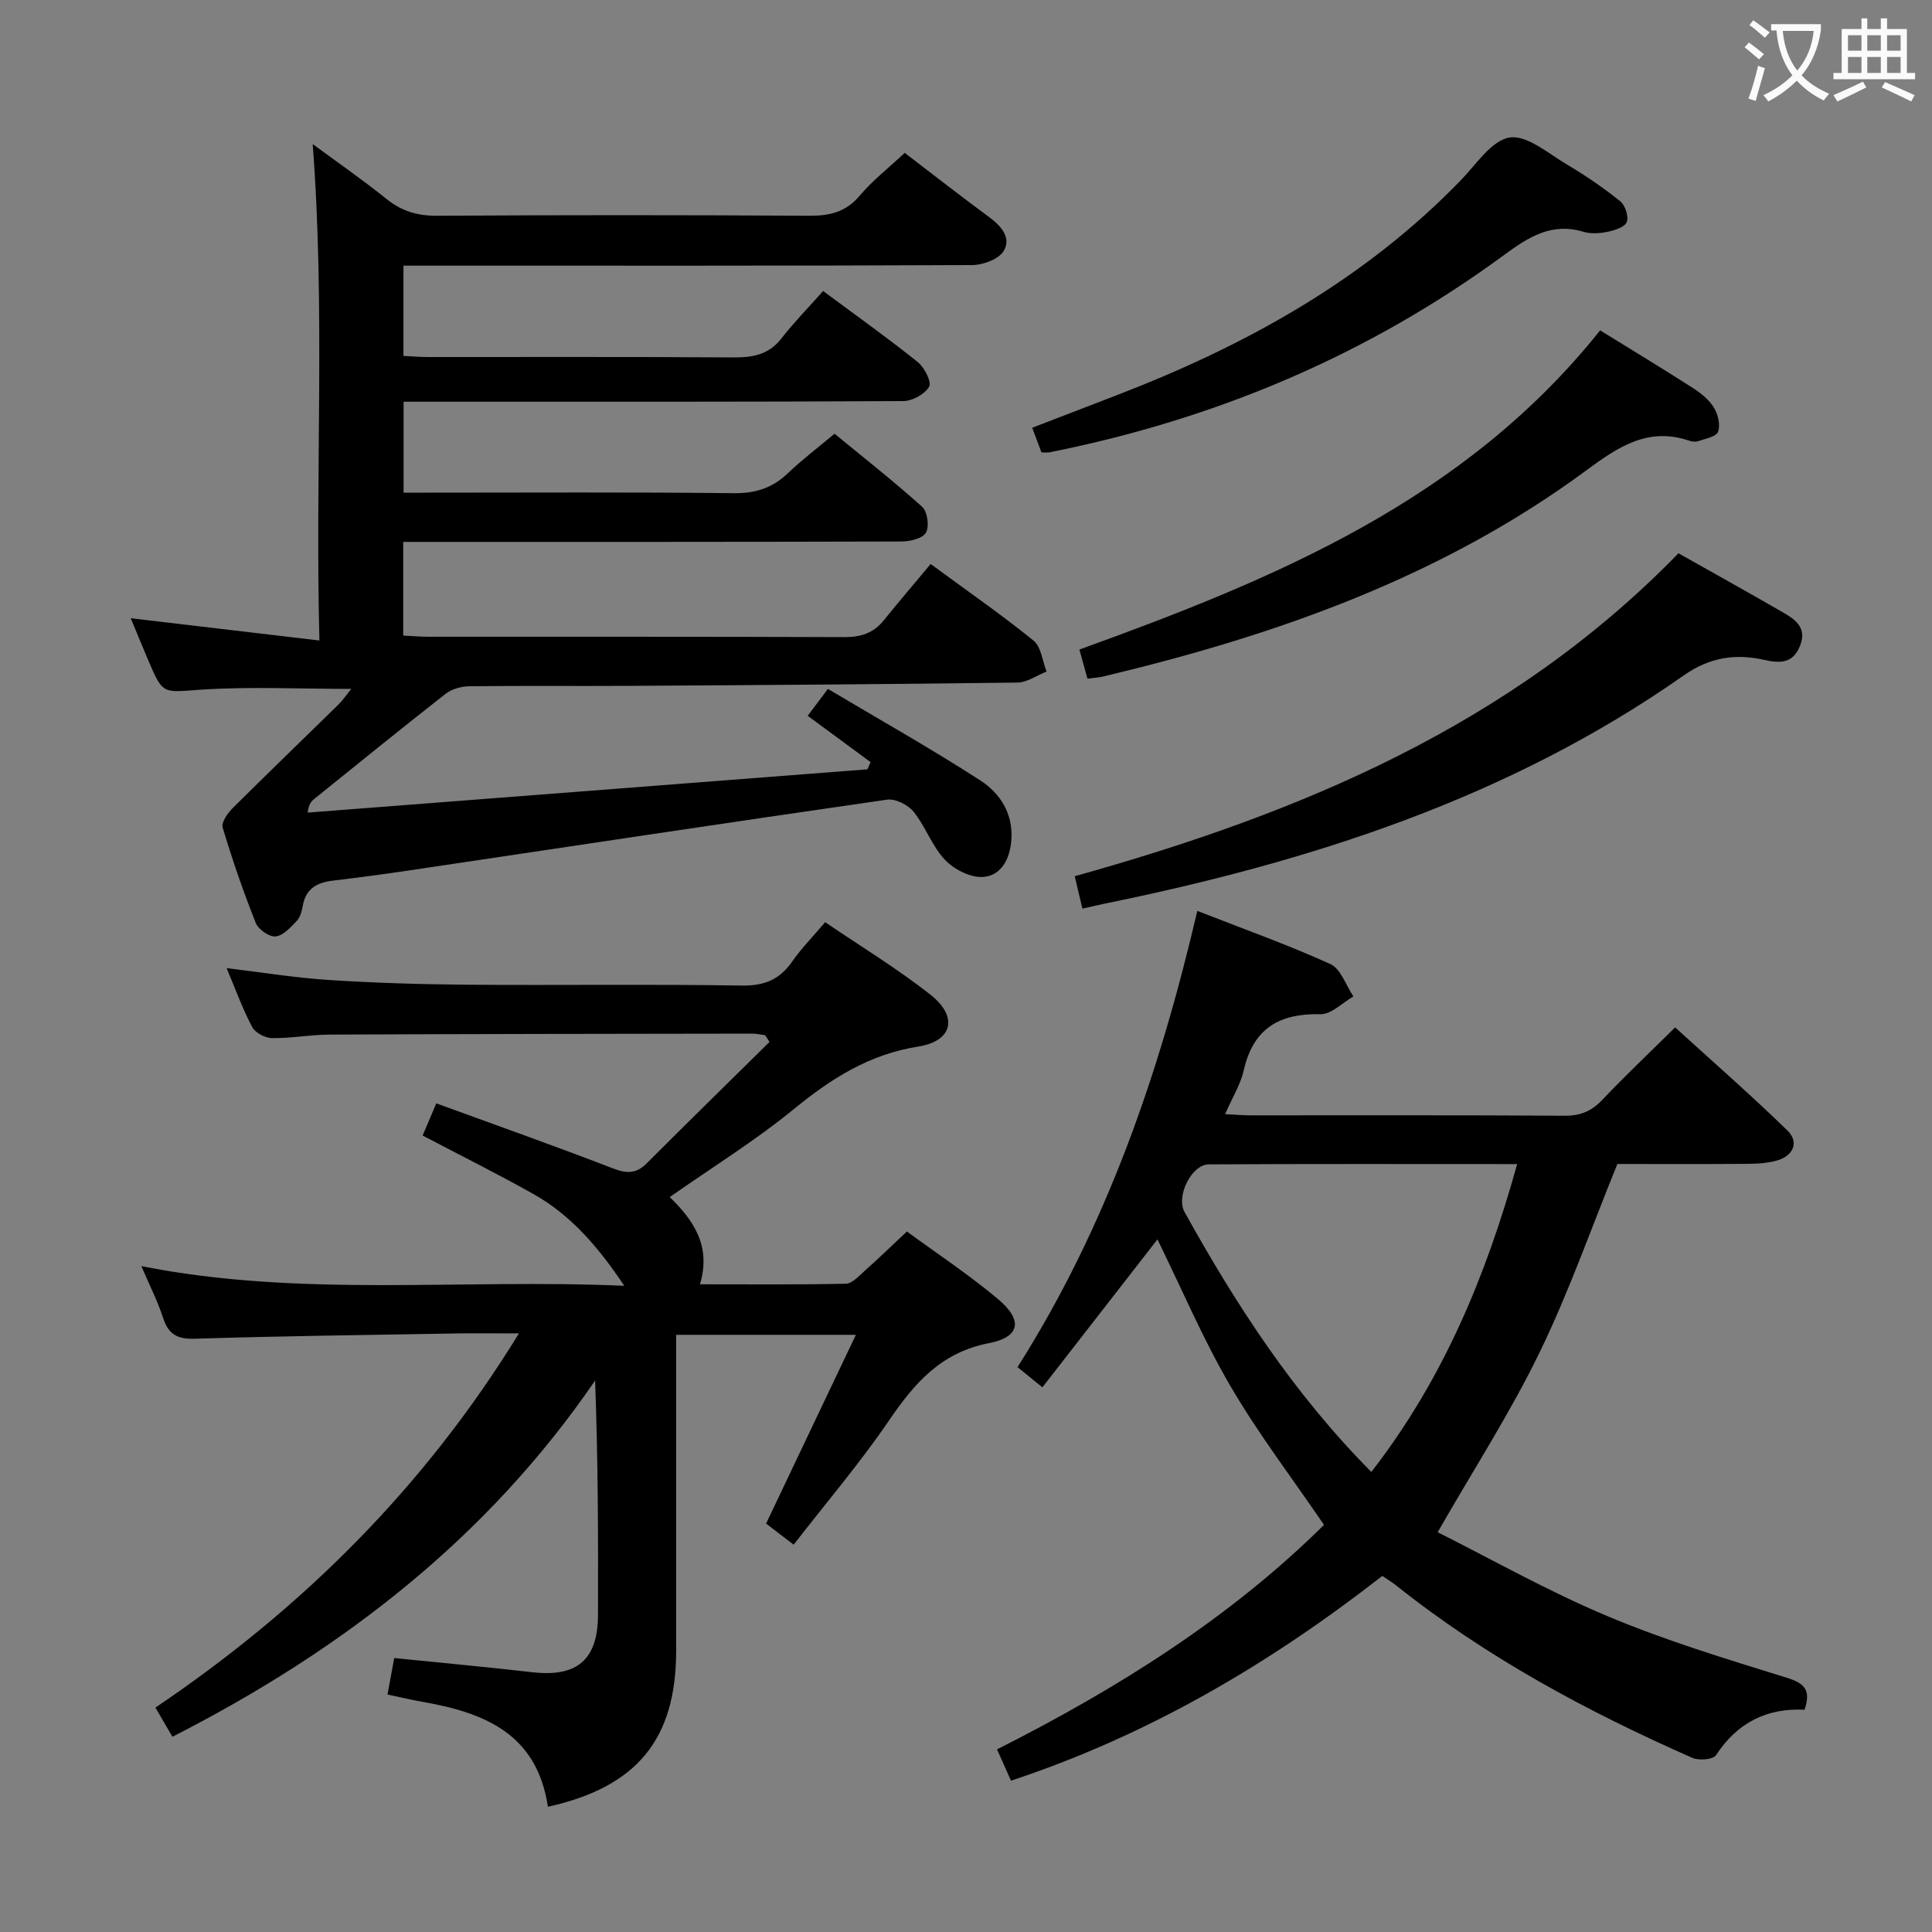 <svg enable-background="new 0 0 400 400" viewBox="0 0 400 400" xmlns="http://www.w3.org/2000/svg"><rect x="0" y="0" width="400" height="400" fill="#808080" stroke="none"/><g fill="#010000"><path d="m187.31 31.65c6.06 4.63 11.7 9.04 17.46 13.28 2.51 1.85 4.66 4.29 3.04 7.02-1.02 1.71-4.27 2.92-6.52 2.93-37.16.17-74.32.12-111.47.12-1.98 0-3.96 0-6.29 0v18.69c1.65.08 3.4.23 5.15.23 20.99.02 41.99-.07 62.98.08 4.04.03 7.42-.47 10.1-3.9 2.65-3.4 5.69-6.5 8.66-9.85 7.19 5.34 13.54 9.85 19.6 14.72 1.38 1.11 2.91 4.13 2.34 5.1-.89 1.55-3.48 2.96-5.36 2.97-32.66.18-65.31.13-97.97.13-1.66 0-3.31 0-5.47 0v18.83h4.87c21.16 0 42.32-.13 63.48.11 4.49.05 7.99-1.06 11.18-4.11 2.88-2.75 6.08-5.17 9.69-8.2 6.04 4.96 12.27 9.84 18.14 15.13 1.1.99 1.52 4.07.79 5.35-.69 1.21-3.31 1.83-5.08 1.83-32.32.1-64.65.08-96.97.08-1.96 0-3.91 0-6.18 0v19.4c1.73.08 3.49.24 5.25.24 28.66.02 57.32-.04 85.98.08 3.45.02 6.1-.79 8.27-3.48 3.14-3.89 6.39-7.69 9.7-11.66 8.11 5.96 14.92 10.67 21.32 15.88 1.58 1.29 1.82 4.22 2.68 6.39-2.02.79-4.02 2.25-6.05 2.28-26.81.35-53.62.52-80.43.68-11 .07-21.99-.05-32.99.08-1.67.02-3.65.55-4.93 1.55-9.16 7.16-18.18 14.51-27.24 21.8-.58.47-1.11 1.02-1.34 2.81 38.63-2.99 77.26-5.97 115.89-8.96.22-.5.44-.99.66-1.49-4.25-3.13-8.51-6.26-13.03-9.59 1.2-1.59 2.26-3.01 4.19-5.57 10.63 6.33 21.31 12.33 31.57 18.96 4.06 2.63 6.8 6.82 6.41 12.29-.28 3.92-2.04 7.35-5.77 7.68-2.58.23-6.05-1.53-7.95-3.51-2.69-2.81-4.02-6.89-6.5-9.97-1.16-1.44-3.78-2.77-5.51-2.52-33.01 4.75-65.99 9.75-98.97 14.66-5.26.78-10.53 1.48-15.8 2.11-3.23.39-5.57 1.62-6.19 5.15-.2 1.12-.54 2.43-1.28 3.21-1.26 1.32-2.81 3.04-4.37 3.19-1.3.13-3.56-1.45-4.09-2.78-2.58-6.48-4.86-13.08-6.86-19.76-.32-1.06 1.02-2.97 2.07-4.02 7.19-7.17 14.51-14.2 21.76-21.31 1-.98 1.81-2.17 2.8-3.38-10.66 0-20.94-.51-31.14.16-7.83.52-7.8 1.18-10.84-5.95-1.17-2.73-2.28-5.49-3.68-8.84 13.09 1.55 25.61 3.02 39.06 4.61-.9-34.89 1.23-68.59-1.39-102.78 5.06 3.73 10.31 7.36 15.26 11.35 3.17 2.55 6.44 3.52 10.51 3.49 25.66-.16 51.32-.16 76.98 0 4.26.03 7.62-.74 10.51-4.16 2.65-3.15 5.97-5.73 9.31-8.86z"/><path d="m113.44 374.07c-2.28-15.25-13.34-19.53-26.11-21.75-2.28-.4-4.53-.95-7.1-1.49.48-2.63.94-5.11 1.39-7.55 9.85 1 19.25 1.87 28.63 2.94 9.21 1.05 13.53-2.58 13.56-11.85.05-15.99.01-31.98-.6-48.55-22.28 32.57-52.29 55.79-87.51 73.76-1.05-1.81-2.24-3.85-3.52-6.04 30.41-20.53 55.67-45.58 75.26-77.47-5.03 0-9.14-.06-13.24.01-17.98.31-35.95.53-53.92 1.09-3.65.11-5.42-.96-6.52-4.34-1.13-3.45-2.8-6.73-4.49-10.69 33.12 6.55 66.02 2.57 99.98 4.07-5.54-8.27-11.15-14.68-18.78-18.98-7.37-4.15-14.96-7.92-22.97-12.13.87-2.05 1.68-3.95 2.83-6.66 12.35 4.51 24.5 8.8 36.51 13.44 2.86 1.1 4.85 1.19 7.06-1.03 8.42-8.43 16.94-16.76 25.42-25.13-.29-.46-.59-.92-.88-1.38-.89-.12-1.78-.34-2.68-.34-29.17.04-58.33.07-87.5.2-3.98.02-7.96.78-11.93.73-1.42-.02-3.49-1.1-4.12-2.3-2.01-3.8-3.48-7.89-5.29-12.19 7.27.87 14.21 2.01 21.2 2.46 9.63.62 19.28.9 28.93.98 18.83.14 37.67-.14 56.5.17 4.68.08 7.85-1.22 10.46-4.97 1.89-2.71 4.24-5.1 6.83-8.15 7.39 5.03 14.94 9.6 21.82 15.03 5.75 4.54 4.61 9.59-2.55 10.72-10.14 1.6-18 6.61-25.73 12.93-8.06 6.59-16.99 12.11-25.72 18.23 4.9 4.77 8.64 10.1 6.26 18.06 10.33 0 20.27.1 30.2-.12 1.32-.03 2.71-1.6 3.89-2.65 2.84-2.53 5.58-5.18 8.75-8.16 6.07 4.45 12.73 8.85 18.81 13.94 5.26 4.4 4.7 7.91-1.84 9.18-9.95 1.93-15.43 8.32-20.7 16.05-5.97 8.76-12.89 16.87-19.71 25.67-2.4-1.84-4.17-3.2-5.71-4.37 6.18-12.99 12.19-25.64 18.59-39.08-13.16 0-24.87 0-37.21 0v5.41c0 20 .01 40 0 60 0 18.28-8.07 28.21-26.55 32.3z"/><path d="m286.19 326.28c-23.18 18.07-48.25 32.92-76.87 42.39-.9-2.01-1.81-4.03-2.9-6.48 25.07-12.65 48.31-27.28 67.7-46.48-6.7-9.83-13.67-18.96-19.41-28.8-5.65-9.69-10.07-20.11-15.07-30.31-7.76 9.97-15.64 20.12-23.82 30.63-2.02-1.64-3.49-2.84-5.15-4.18 18.45-29.11 29.37-60.84 37.22-94.46 9.54 3.74 18.72 7 27.55 11.01 2.16.98 3.21 4.4 4.77 6.7-2.27 1.29-4.57 3.73-6.81 3.68-8.54-.2-13.92 2.94-15.89 11.6-.68 2.98-2.4 5.73-3.87 9.09 2.18.11 3.77.25 5.35.25 21.66.01 43.32-.06 64.98.08 3.29.02 5.57-.97 7.79-3.31 4.69-4.95 9.66-9.64 15.06-14.98 7.71 7.02 15.67 13.98 23.24 21.34 2.4 2.33 1.34 5.12-1.94 6.15-2.02.63-4.25.74-6.39.76-9.14.08-18.28.03-26.87.03-5.47 13.43-10.08 26.65-16.17 39.15-6 12.34-13.5 23.94-21.04 37.09 11.04 5.53 22.76 12.17 35.09 17.35 12.05 5.07 24.66 8.89 37.17 12.77 3.72 1.16 5.07 2.54 3.71 6.63-7.75-.39-13.93 2.64-18.33 9.41-.59.91-3.53 1.16-4.88.57-21.82-9.62-42.73-20.85-61.46-35.8-.77-.59-1.63-1.11-2.76-1.88zm-2.27-21.53c14.91-19.22 23.76-40.62 30.19-63.74-21.63 0-42.74-.06-63.84.06-3.57.02-6.84 6.6-5.02 9.87 10.67 19.21 22.56 37.57 38.67 53.81z"/><path d="m347.51 114.55c7.66 4.33 14.78 8.27 21.82 12.35 2.5 1.45 4.78 3.15 3.36 6.77-1.45 3.7-4.11 3.69-7.34 2.97-6.02-1.35-11.33-.61-16.78 3.22-36.18 25.39-77.26 38.55-120.05 47.27-1.29.26-2.57.58-4.42 1-.49-2.09-.97-4.1-1.59-6.72 46.64-13.02 90.32-31.19 125-66.86z"/><path d="m331.29 68.4c6.83 4.22 13.09 8 19.23 11.95 1.65 1.06 3.33 2.41 4.33 4.04.85 1.39 1.37 3.59.85 5.01-.37 1.02-2.65 1.43-4.13 1.94-.58.2-1.35.07-1.97-.14-8.49-2.82-14.67 1.39-21.15 6.17-29.96 22.11-64.29 34.18-100.09 42.7-.94.22-1.92.27-3.21.44-.54-1.96-1.06-3.83-1.67-6.03 40.49-14.63 79.73-30.87 107.81-66.08z"/><path d="m215.62 93.66c-.56-1.49-1.13-3.02-1.91-5.1 5.9-2.27 11.69-4.5 17.48-6.73 26.65-10.26 51.23-23.8 71.31-44.57 3.16-3.27 6.33-8.2 10.06-8.79 3.59-.56 8.02 3.32 11.87 5.6 3.84 2.27 7.55 4.81 11.03 7.6 1.03.83 1.78 3.18 1.34 4.31-.42 1.06-2.53 1.71-4.01 2.02-1.59.33-3.43.45-4.96-.01-6.54-1.98-11.36 1.08-16.31 4.72-28.29 20.81-59.88 34.1-94.26 40.94-.46.09-.95.01-1.64.01z"/></g><path d="m362.1 8.8c1.1.8 2.1 1.6 3.1 2.4l-1 1.1c-1.3-1.1-2.3-2-3-2.5zm1.9 4.8c.5.2.9.4 1.4.5-.6 2.3-1.3 4.5-1.9 6.8l-1.5-.5c.8-2.1 1.4-4.3 2-6.8zm-1-9.4c1.3.9 2.4 1.8 3.4 2.5l-1 1.1c-1.4-1.2-2.4-2.1-3.2-2.6zm3.7 2.2v-1.4h10.3v1.2c-.5 3.6-1.8 6.8-4 9.4 1.5 1.6 3.4 2.8 5.7 3.8-.3.4-.7.8-1.1 1.4-2.3-1.1-4.1-2.5-5.6-4.1-1.6 1.6-3.6 3.1-5.9 4.3-.3-.5-.7-.9-1-1.3 2.4-1.1 4.4-2.5 6-4.1-1.9-2.5-3-5.6-3.3-9.3h-1.1zm8.8 0h-6.4c.3 3.3 1.3 6 3 8.2 2-2.3 3.1-5.1 3.4-8.2z" fill="#fbfafa"/><path d="m385.3 3.8h1.3v2.2h2.8v-2.2h1.3v2.2h4.1v9.1h1.7v1.3h-16.9v-1.3h1.7v-9.1h4.1v-2.2zm.4 13.1.7 1.2c-1.8.9-3.8 1.9-6 2.9-.2-.4-.5-.8-.8-1.3 2.3-1 4.3-1.9 6.1-2.8zm-3.1-6.4h2.8v-3.2h-2.8zm0 4.6h2.8v-3.3h-2.8zm4-4.6h2.8v-3.2h-2.8zm0 4.6h2.8v-3.3h-2.8zm3.7 1.9c2.1.9 4.1 1.8 6.1 2.7l-.7 1.3c-2.2-1.1-4.2-2-6.1-2.9zm3.2-9.7h-2.8v3.2h2.8zm-2.8 7.8h2.8v-3.3h-2.8z" fill="#fbfafa"/></svg>